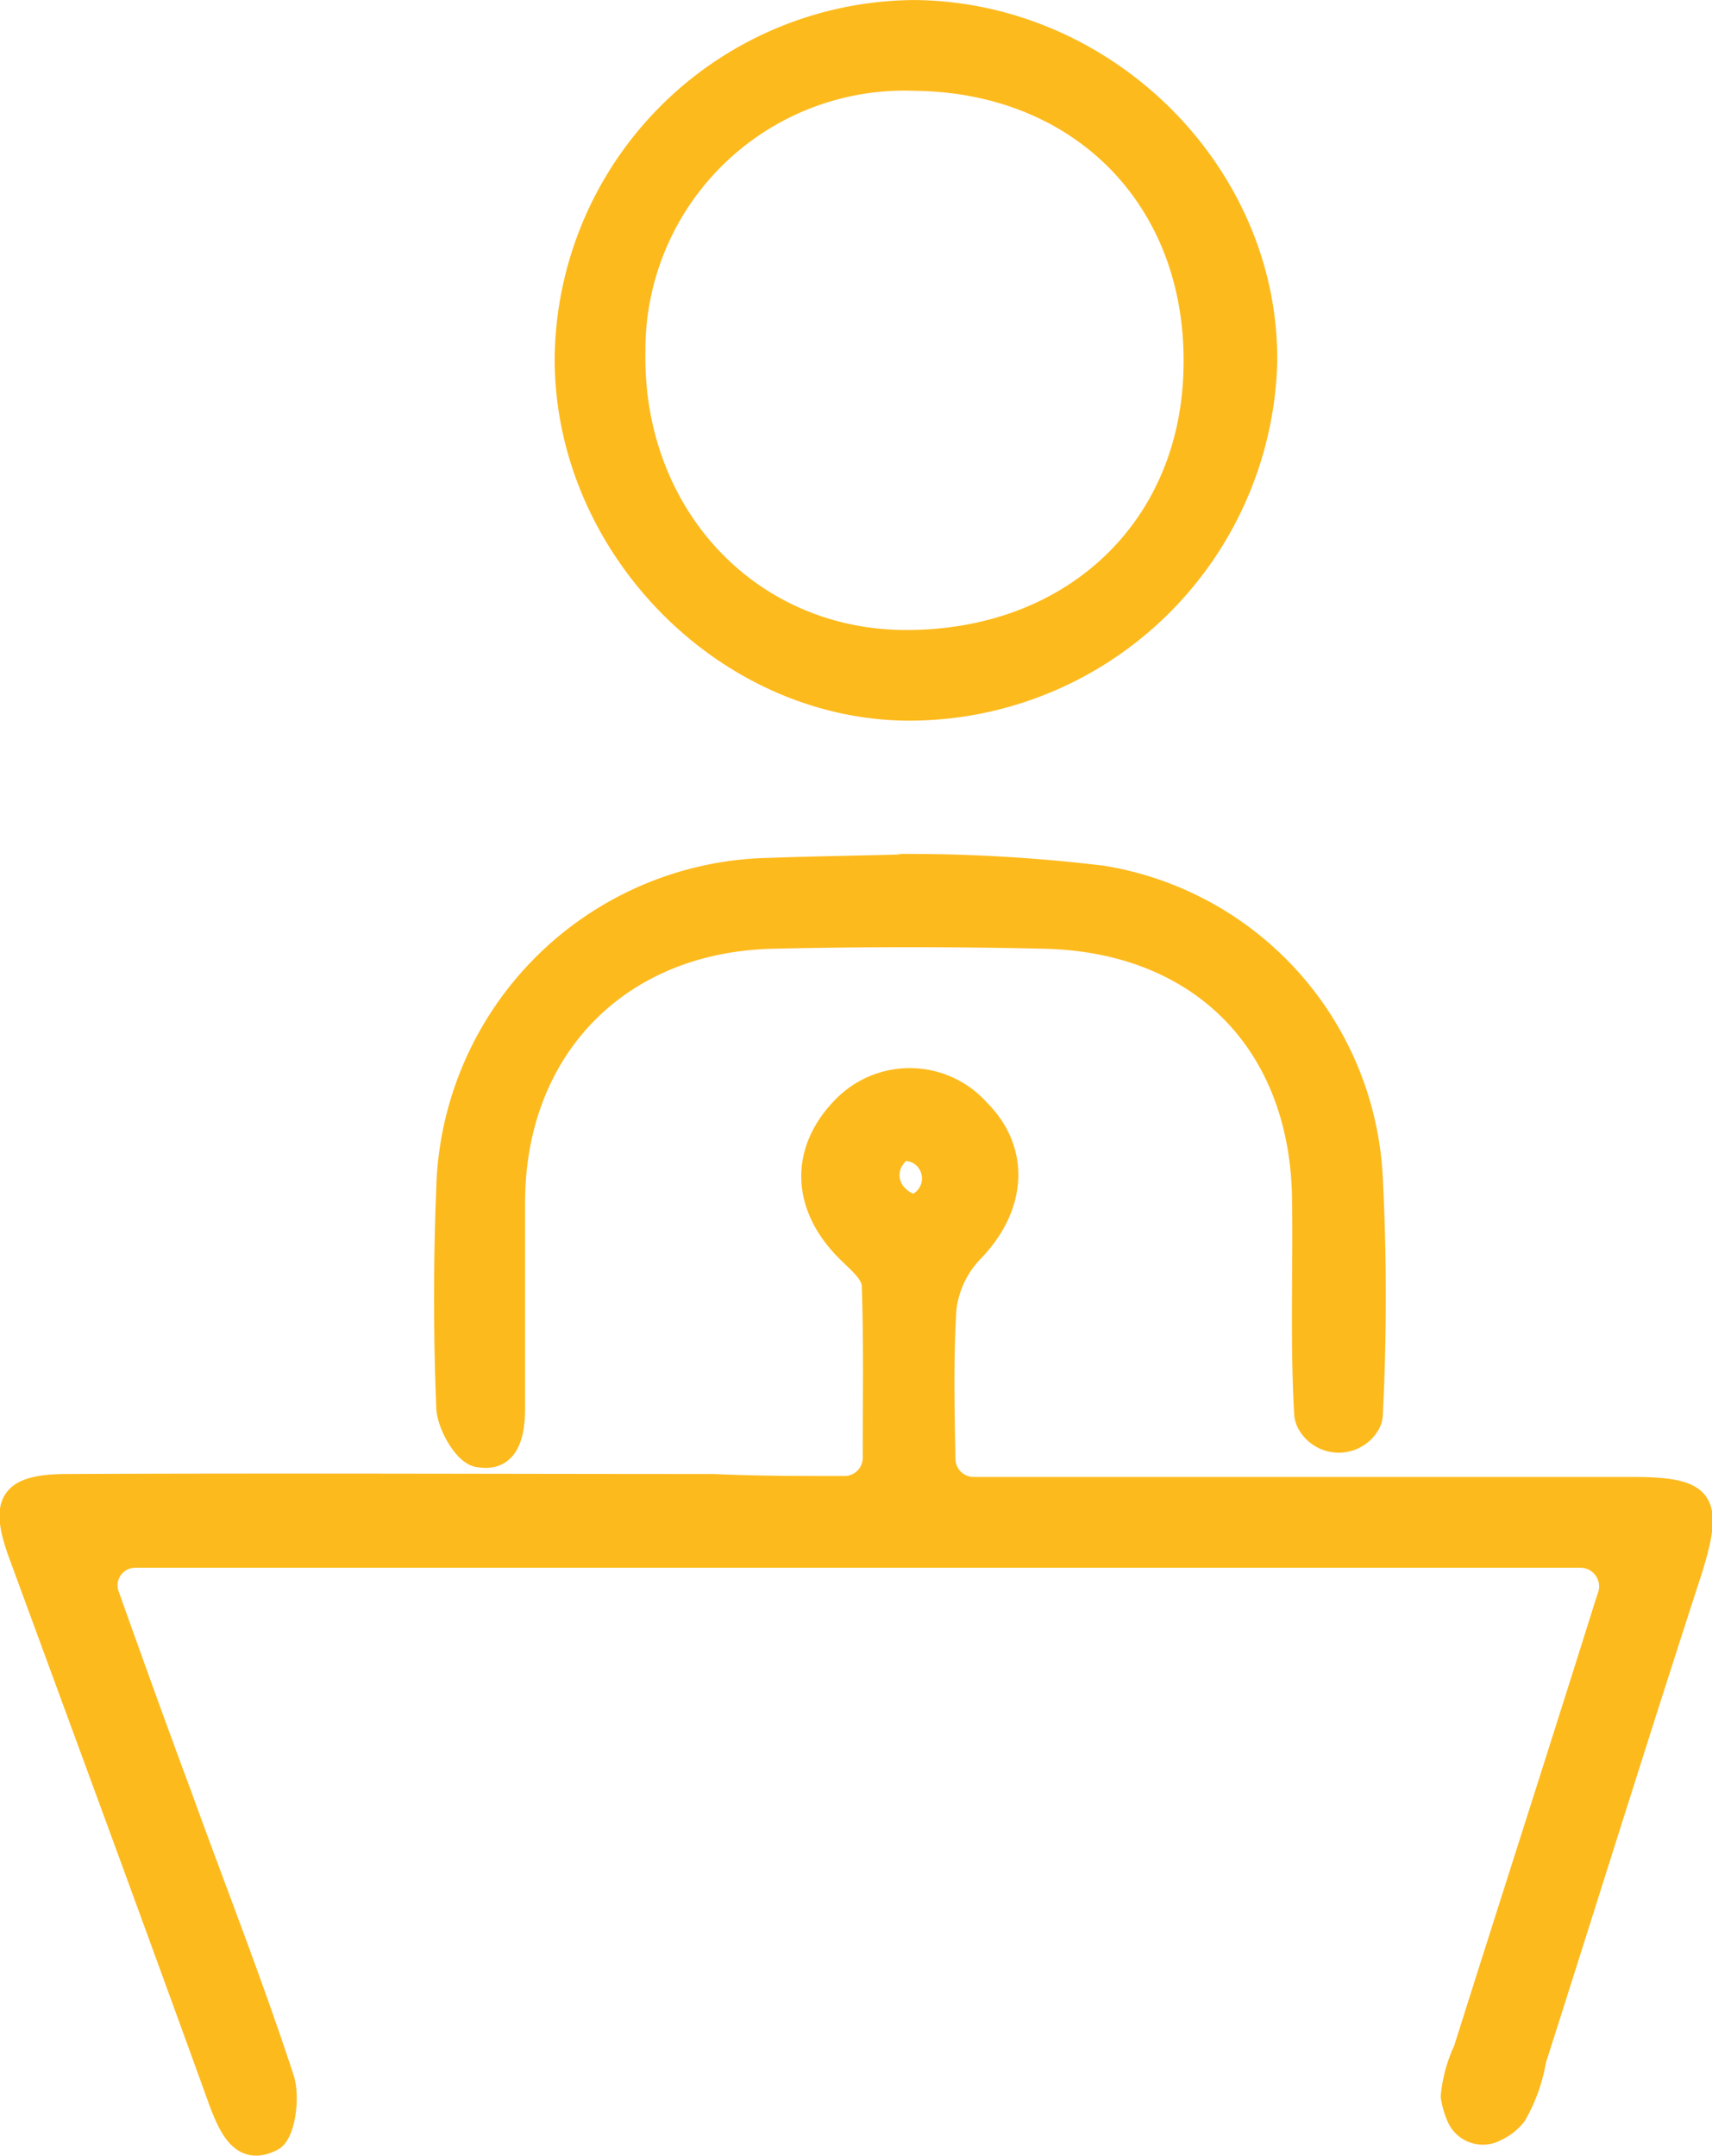 <svg xmlns="http://www.w3.org/2000/svg" viewBox="0 0 84.112 105.906">
  <defs>
    <style>
      .cls-1 {
        fill: #fdba1d;
        stroke: #fdba1d;
      }
    </style>
  </defs>
  <g id="Groupe_95" data-name="Groupe 95" transform="translate(0.434 0.502)">
    <path id="Tracé_115" data-name="Tracé 115" class="cls-1" d="M41.06,129.235a1.394,1.394,0,0,0,1.393-1.393c0-2.979.048-5.718-.048-8.457,0-.577-.721-1.153-1.2-1.634-2.306-2.258-2.354-5.045-.192-7.208a4.594,4.594,0,0,1,6.679.192c2.018,2.018,1.826,4.805-.336,7.015a4.842,4.842,0,0,0-1.3,2.787c-.144,2.354-.1,4.757-.048,7.352a1.394,1.394,0,0,0,1.393,1.393H79.788c3.6,0,3.988.673,2.883,4.18-2.595,7.976-5.093,16-7.64,23.977a8.156,8.156,0,0,1-.961,2.691,2.529,2.529,0,0,1-.961.769,1.382,1.382,0,0,1-1.97-.673,3.989,3.989,0,0,1-.288-1.009,6.887,6.887,0,0,1,.625-2.306c2.306-7.3,4.661-14.607,6.967-21.959l.144-.432a1.42,1.42,0,0,0-1.345-1.778H6.223a1.365,1.365,0,0,0-1.3,1.826c1.2,3.364,2.354,6.583,3.556,9.8,1.682,4.661,3.508,9.274,5.045,13.983.288.913.048,2.691-.529,3.027-1.538.817-2.162-.577-2.643-1.826-3.267-9.033-6.583-18.019-9.9-27.052-.913-2.547-.384-3.364,2.451-3.364,10.571-.048,21.142,0,31.713,0C36.687,129.235,38.8,129.235,41.06,129.235Zm3.7-13.983a1.37,1.37,0,0,0-.24-2.4,1.708,1.708,0,0,0-.481-.1.581.581,0,0,0-.432.288,1.383,1.383,0,0,0,.144,1.97,1.615,1.615,0,0,0,.673.384A1.742,1.742,0,0,0,44.76,115.252Z" transform="translate(0 -56.728)"/>
    <path id="Tracé_116" data-name="Tracé 116" class="cls-1" d="M56.8,17.057A17.279,17.279,0,0,1,74,0C83.468.1,91.4,8.023,91.3,17.3A17.6,17.6,0,0,1,73.521,34.4C64.488,34.259,56.752,26.234,56.8,17.057ZM74,3.459a13.231,13.231,0,0,0-13.742,13.31c-.144,7.976,5.574,14.079,13.118,14.175,8.265.1,14.223-5.478,14.319-13.454C87.84,9.369,82.17,3.555,74,3.459Z" transform="translate(-29.482 0)"/>
    <path id="Tracé_117" data-name="Tracé 117" class="cls-1" d="M67.263,87.3a79.194,79.194,0,0,1,9.562.577,15.829,15.829,0,0,1,13.262,14.9q.288,5.766,0,11.532a1.1,1.1,0,0,1-.144.529,1.763,1.763,0,0,1-3.075-.048,1.28,1.28,0,0,1-.144-.577c-.192-3.508-.048-7.015-.1-10.571-.144-7.592-5.093-12.541-12.733-12.685-4.421-.1-8.793-.1-13.214,0-7.592.144-12.733,5.43-12.733,12.974v10.091c0,1.3-.288,2.691-1.826,2.4-.673-.1-1.49-1.538-1.538-2.4q-.216-5.406,0-10.811A16.183,16.183,0,0,1,60.536,87.492C62.794,87.4,67.263,87.348,67.263,87.3Z" transform="translate(-23.08 -45.353)"/>
  </g>
</svg>

